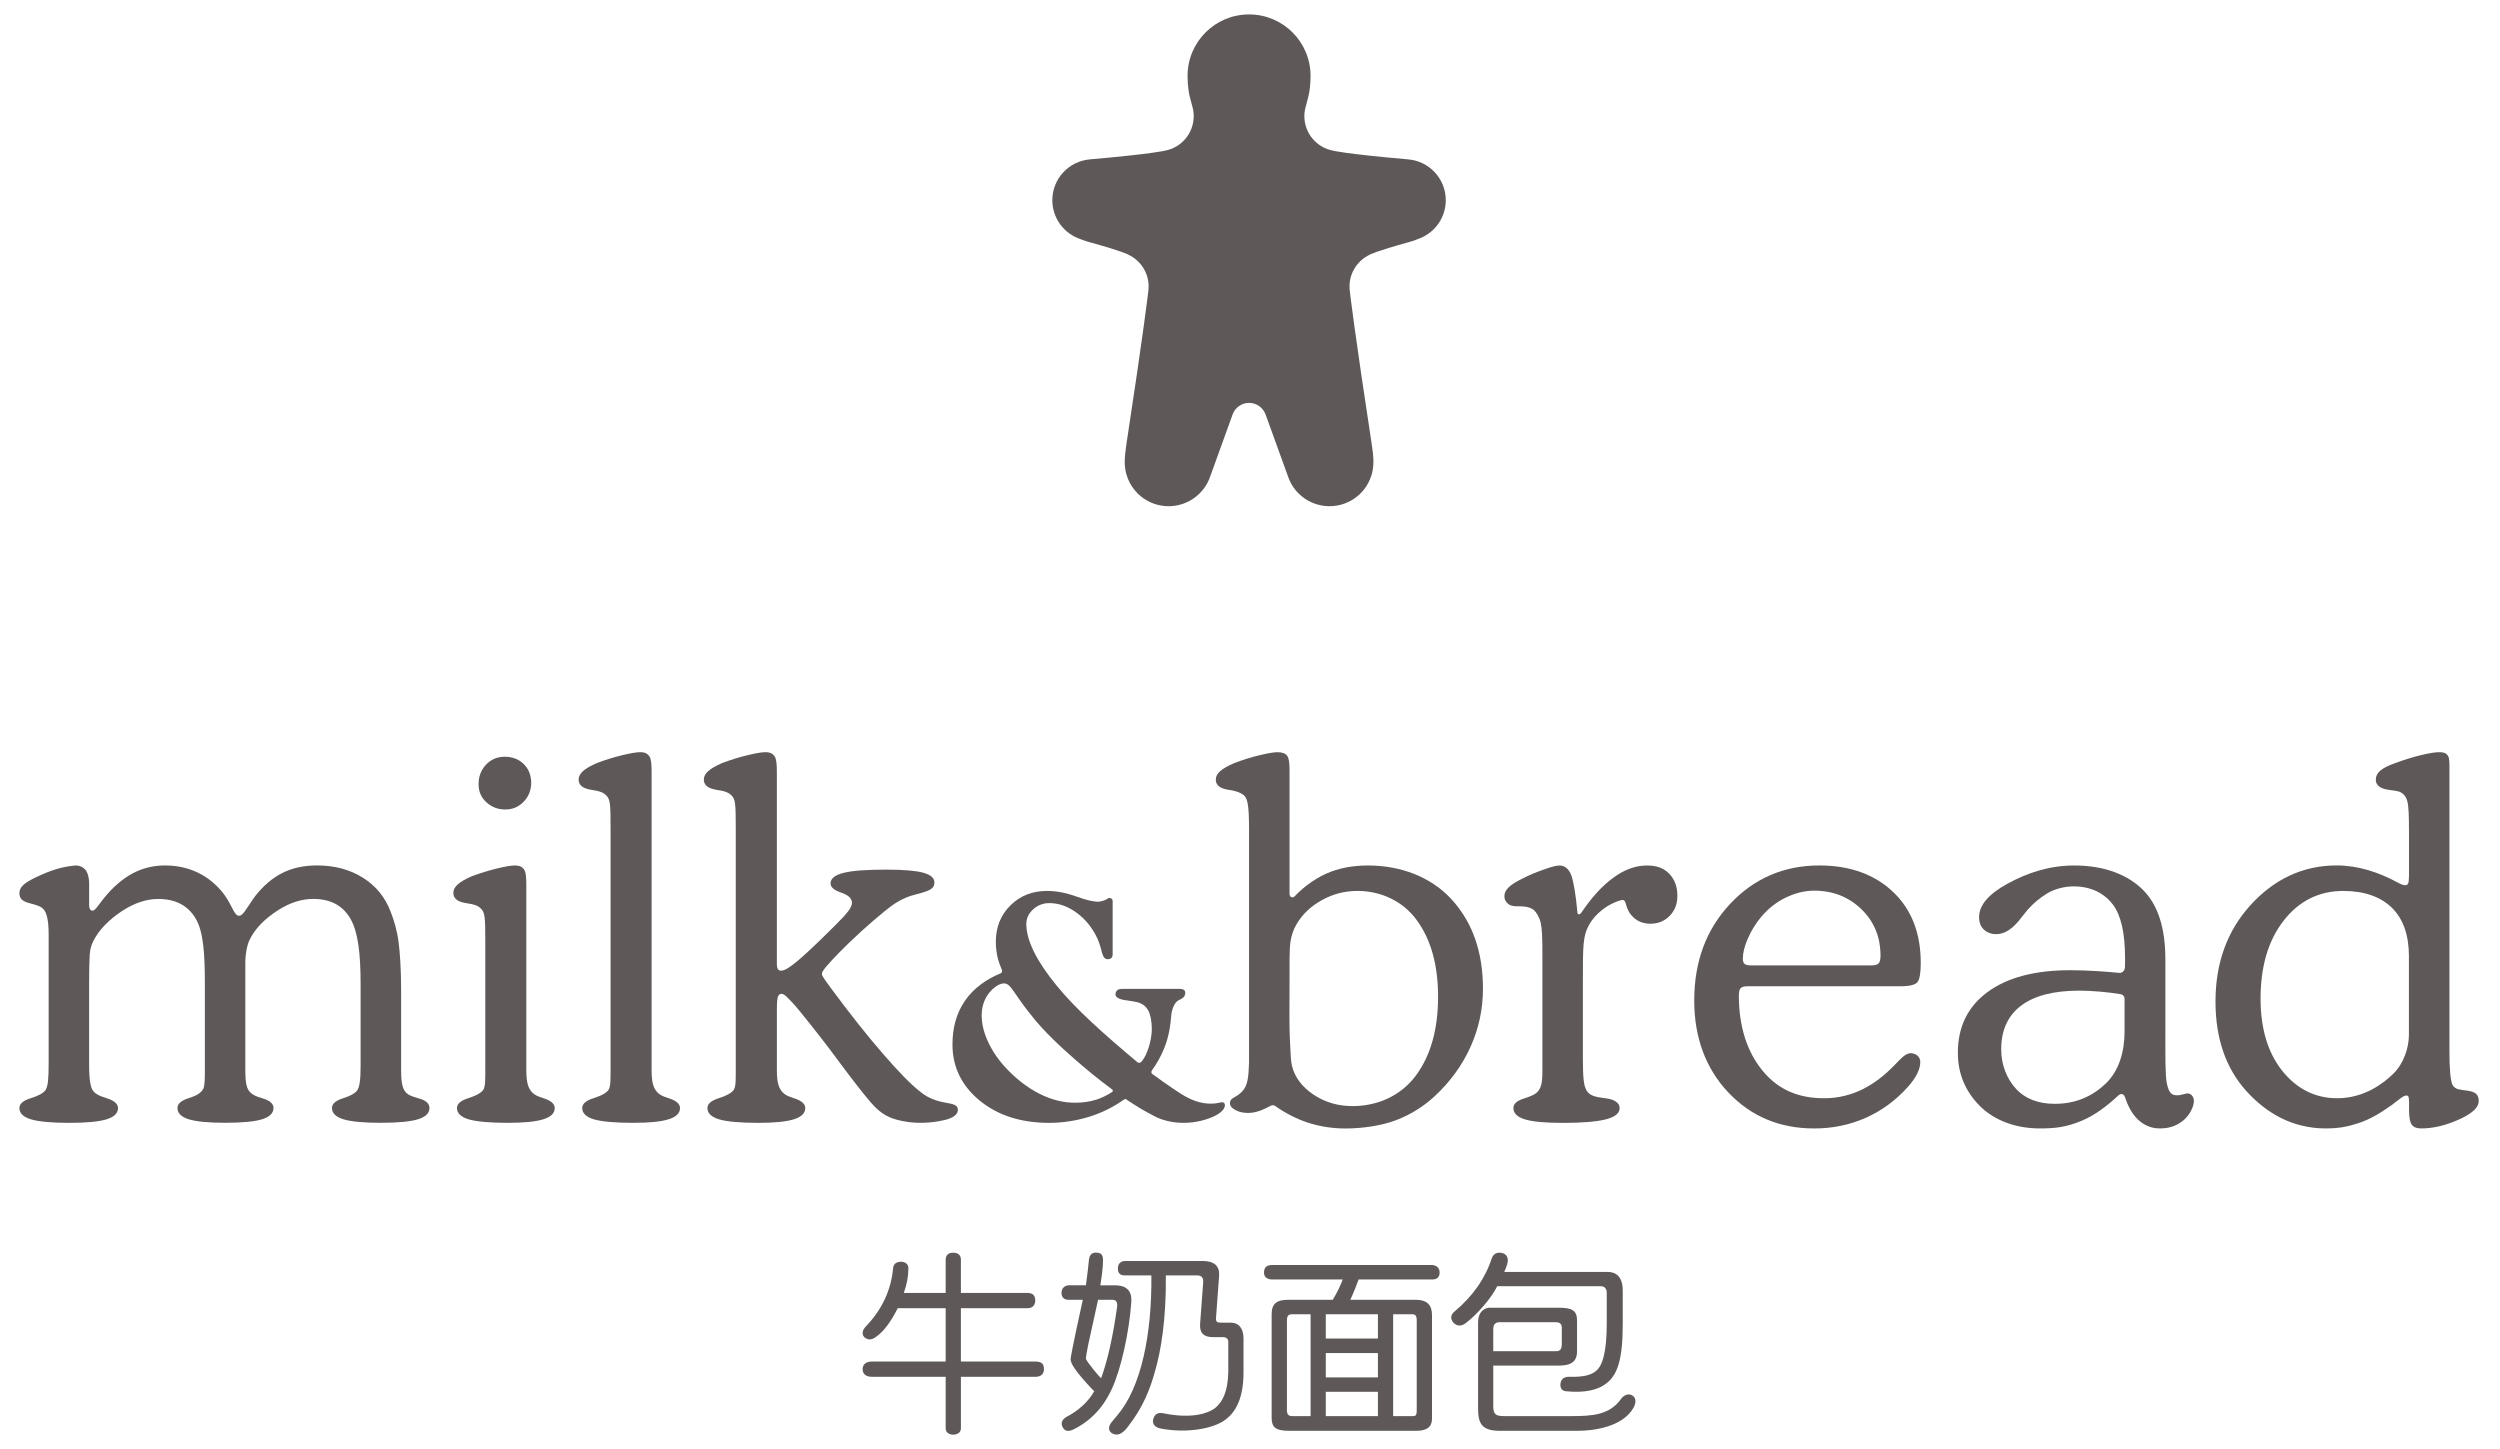 <?xml version="1.0" encoding="utf-8"?>
<!-- Generator: Adobe Illustrator 16.0.0, SVG Export Plug-In . SVG Version: 6.00 Build 0)  -->
<!DOCTYPE svg PUBLIC "-//W3C//DTD SVG 1.1//EN" "http://www.w3.org/Graphics/SVG/1.1/DTD/svg11.dtd">
<svg version="1.1" id="图层_1" xmlns="http://www.w3.org/2000/svg" xmlns:xlink="http://www.w3.org/1999/xlink" x="0px" y="0px"
	 width="157px" height="91px" viewBox="0 0 157 91" enable-background="new 0 0 157 91" xml:space="preserve">
<g>
	<g>
		<path fill="#5E5958" d="M5.596,56.822c0,0.422,0.238,0.398,0.331,0.322c0.103-0.084,0.194-0.205,0.329-0.387
			c0.113-0.152,0.219-0.275,0.271-0.352c0.558-0.688,1.152-1.203,1.782-1.547c0.629-0.338,1.316-0.508,2.058-0.508
			c0.751,0,1.435,0.152,2.055,0.449c0.62,0.299,1.152,0.734,1.602,1.301c0.182,0.238,0.358,0.529,0.531,0.879
			c0.173,0.352,0.305,0.512,0.397,0.523c0.192,0.027,0.281-0.047,0.64-0.592c0.165-0.252,0.305-0.463,0.426-0.627
			c0.528-0.67,1.104-1.16,1.729-1.467c0.623-0.313,1.347-0.467,2.171-0.467c1.094,0,2.055,0.258,2.872,0.771
			c0.817,0.512,1.398,1.223,1.744,2.139c0.213,0.547,0.406,1.184,0.497,1.906c0.093,0.721,0.16,1.746,0.16,3.076v2.693
			c0,1.387,0,1.652,0,2.283c0,0.936,0.128,1.213,0.333,1.42c0.132,0.131,0.299,0.211,0.808,0.352
			c0.431,0.119,0.639,0.33,0.639,0.594c0,0.324-0.241,0.561-0.723,0.709c-0.481,0.146-1.26,0.221-2.339,0.221
			c-1.076,0-1.855-0.074-2.338-0.221c-0.482-0.148-0.724-0.385-0.724-0.709c0-0.264,0.236-0.469,0.709-0.617
			c0.473-0.146,0.767-0.32,0.89-0.512c0.123-0.184,0.2-0.588,0.2-1.473c0-0.75,0-5.168,0-5.168c0-1.965-0.164-3.293-0.641-4.121
			c-0.477-0.826-1.255-1.24-2.332-1.24c-0.75,0-1.508,0.248-2.268,0.746c-0.762,0.498-1.416,1.123-1.768,1.904
			c-0.107,0.24-0.23,0.758-0.23,1.359c0,0.781,0,6.379,0,6.861c0,0.607,0.078,0.93,0.174,1.1c0.183,0.32,0.501,0.434,0.941,0.566
			c0.436,0.133,0.653,0.33,0.653,0.594c0,0.324-0.239,0.561-0.716,0.709c-0.476,0.146-1.248,0.221-2.314,0.221
			c-1.056,0-1.82-0.074-2.294-0.221c-0.472-0.148-0.707-0.385-0.707-0.709c0-0.264,0.234-0.469,0.707-0.617
			c0.474-0.146,0.786-0.324,0.922-0.602c0.085-0.172,0.093-0.684,0.093-1.154V61.82c0-1.918-0.089-3.297-0.571-4.125
			c-0.485-0.826-1.27-1.24-2.355-1.24c-0.742,0-1.501,0.252-2.279,0.76c-0.777,0.512-1.439,1.148-1.818,1.918
			c-0.105,0.211-0.186,0.486-0.208,0.811c-0.021,0.338-0.038,0.896-0.038,1.689v5.219c0,0.973,0.099,1.393,0.195,1.566
			c0.148,0.271,0.438,0.404,0.91,0.551c0.473,0.148,0.709,0.354,0.709,0.617c0,0.324-0.242,0.561-0.724,0.709
			c-0.481,0.146-1.262,0.221-2.338,0.221c-1.088,0-1.915-0.074-2.401-0.221c-0.489-0.148-0.729-0.385-0.729-0.709
			c0-0.264,0.234-0.469,0.705-0.617c0.474-0.146,0.808-0.32,0.933-0.512c0.152-0.232,0.198-0.658,0.198-1.668v-8.125
			c0-0.885-0.127-1.377-0.346-1.59c-0.118-0.117-0.244-0.197-0.825-0.346c-0.425-0.105-0.665-0.268-0.665-0.627
			c0-0.365,0.24-0.637,1.098-1.037c0.858-0.402,1.527-0.627,2.379-0.709c0.274-0.023,0.512,0.094,0.644,0.24
			c0.145,0.162,0.259,0.469,0.259,0.912V56.822z"/>
		<path fill="#5E5958" d="M48.788,67.238c0,0.779,0.146,1.068,0.251,1.219c0.16,0.238,0.35,0.365,0.821,0.512
			c0.473,0.148,0.71,0.354,0.71,0.617c0,0.324-0.242,0.561-0.724,0.709c-0.482,0.146-1.172,0.221-2.249,0.221
			c-1.087,0-1.952-0.074-2.439-0.221c-0.488-0.148-0.731-0.385-0.731-0.709c0-0.264,0.239-0.469,0.709-0.617
			c0.471-0.146,0.841-0.344,0.953-0.543c0.132-0.234,0.117-0.584,0.117-1.75V52.07c0-1.676-0.025-1.875-0.287-2.137
			c-0.135-0.133-0.346-0.25-0.897-0.328c-0.548-0.078-0.822-0.293-0.822-0.646c0-0.193,0.092-0.369,0.274-0.533
			c0.184-0.162,0.473-0.33,0.87-0.504c0.538-0.203,1.068-0.369,1.591-0.494c0.523-0.127,0.902-0.191,1.134-0.191
			c0.308,0,0.455,0.094,0.572,0.252c0.117,0.156,0.146,0.531,0.146,0.967c0,0.092,0,12.111,0,12.111
			c0,0.496,0.313,0.395,0.438,0.357c0.209-0.072,0.398-0.217,0.598-0.365c0.777-0.58,2.855-2.66,3.197-3.035
			c0.38-0.422,0.509-0.689,0.48-0.885c-0.034-0.232-0.224-0.426-0.67-0.58c-0.447-0.152-0.672-0.344-0.672-0.578
			c0-0.305,0.27-0.527,0.808-0.662c0.539-0.139,1.433-0.207,2.683-0.207c1.064,0,1.837,0.063,2.318,0.191
			c0.475,0.129,0.713,0.33,0.713,0.615c0,0.387-0.252,0.523-1.205,0.762c-0.814,0.207-1.354,0.582-1.917,1.041
			c-0.928,0.754-1.983,1.713-2.806,2.549c0,0-0.979,0.988-1.091,1.244c-0.025,0.053-0.088,0.139,0.004,0.299
			c0.092,0.164,0.349,0.516,0.584,0.832c1.176,1.584,2.168,2.84,3.165,3.992c0.996,1.152,1.78,1.957,2.361,2.41
			c0.304,0.258,0.792,0.551,1.498,0.678c0.696,0.119,0.882,0.191,0.882,0.486c0,0.285-0.324,0.512-0.842,0.629
			c-1.82,0.42-3.122-0.039-3.414-0.164c-0.316-0.133-0.698-0.355-1.197-0.926c-0.262-0.295-0.961-1.156-1.94-2.479
			c-0.98-1.322-1.526-2.02-2.572-3.313c-0.357-0.434-0.623-0.705-0.771-0.844c-0.145-0.135-0.255-0.203-0.326-0.203
			c-0.11,0-0.19,0.055-0.236,0.174c-0.045,0.115-0.068,0.379-0.068,0.783V67.238z"/>
		<path fill="#5E5958" d="M99.311,57.313c0.631-0.943,1.297-1.676,2-2.189c0.727-0.537,1.434-0.771,2.125-0.771
			c0.566,0,1.027,0.146,1.377,0.502c0.352,0.357,0.527,0.826,0.527,1.402c0,0.506-0.16,0.928-0.482,1.256
			c-0.32,0.33-0.723,0.496-1.209,0.496c-0.438,0-0.799-0.139-1.084-0.412c-0.24-0.232-0.354-0.436-0.482-0.893
			c-0.021-0.063-0.061-0.229-0.264-0.176c-0.836,0.215-1.652,0.861-2.031,1.563c-0.383,0.703-0.383,1.268-0.383,3.553v4.822
			c0,1.201,0.055,1.688,0.209,1.975c0.146,0.271,0.367,0.41,0.928,0.49c0.182,0.02,0.328,0.043,0.441,0.063
			c0.223,0.041,0.402,0.113,0.533,0.215s0.197,0.225,0.197,0.379c0,0.324-0.291,0.561-0.867,0.709
			c-0.582,0.146-1.484,0.221-2.711,0.221c-1.098,0-1.889-0.074-2.369-0.221c-0.482-0.148-0.725-0.385-0.725-0.709
			c0-0.264,0.211-0.461,0.639-0.594s0.684-0.258,0.795-0.352c0.322-0.273,0.387-0.637,0.387-1.436v-7.076
			c0-1.391-0.023-1.738-0.104-2.16c-0.061-0.314-0.252-0.66-0.436-0.82c-0.16-0.141-0.453-0.236-0.932-0.236
			c0,0-0.498,0.047-0.721-0.184c-0.125-0.127-0.195-0.268-0.195-0.443c0-0.191,0.078-0.367,0.232-0.525
			c0.15-0.158,0.432-0.363,0.836-0.555c0.52-0.273,1.014-0.465,1.494-0.631c0.479-0.168,0.73-0.223,0.92-0.223
			c0.275,0,0.572,0.191,0.727,0.633c0.15,0.441,0.277,1.223,0.381,2.336c0,0,0.008,0.113,0.121,0.094
			C99.234,57.404,99.303,57.328,99.311,57.313z"/>
		<path fill="#5E5958" d="M119.342,61.938h-9.609c-0.207,0-0.344,0.043-0.422,0.123c-0.076,0.082-0.111,0.238-0.111,0.475
			c0,1.898,0.5,3.516,1.508,4.727c1.006,1.213,2.287,1.707,3.85,1.707c1.811,0,3.223-0.855,4.373-2.035
			c0.451-0.467,0.674-0.715,0.963-0.783c0.195-0.043,0.422,0.045,0.535,0.152c0.109,0.107,0.164,0.24,0.164,0.404
			c0,0.223-0.07,0.471-0.203,0.738c-0.141,0.268-0.332,0.547-0.59,0.828c-0.762,0.846-1.641,1.486-2.641,1.93
			c-1,0.441-2.074,0.664-3.223,0.664c-2.172,0-3.975-0.754-5.4-2.264c-1.428-1.51-2.139-3.471-2.139-5.768
			c0-2.436,0.746-4.455,2.238-6.055c1.492-1.598,3.367-2.43,5.619-2.43c1.953,0,3.498,0.58,4.646,1.676
			c1.148,1.098,1.723,2.582,1.723,4.445c0,0.613-0.064,1.008-0.195,1.191C120.291,61.846,119.932,61.938,119.342,61.938z
			 M109.971,60.627h7.541c0.229,0,0.385-0.041,0.463-0.125c0.08-0.084,0.121-0.246,0.121-0.486c0-1.164-0.395-2.129-1.18-2.898
			c-0.785-0.771-1.777-1.184-2.98-1.184c-0.637,0-1.24,0.168-1.811,0.445c-0.572,0.279-1.076,0.676-1.516,1.193
			c-0.346,0.418-0.627,0.871-0.84,1.357c-0.213,0.488-0.318,0.908-0.318,1.266c0,0.16,0.033,0.27,0.109,0.336
			S109.771,60.627,109.971,60.627z"/>
		<path fill="#5E5958" d="M133.447,60.75c0.008-0.129,0.006-0.328,0.006-0.594c0-1.555-0.254-2.67-0.758-3.342
			c-0.51-0.678-1.332-1.15-2.475-1.15c-0.578,0-1.223,0.172-1.676,0.453c-0.434,0.273-0.787,0.547-1.189,0.992
			c-0.082,0.102-0.211,0.26-0.381,0.471c-0.527,0.721-1.059,1.084-1.598,1.084c-0.328,0-0.594-0.098-0.793-0.291
			c-0.199-0.191-0.297-0.451-0.297-0.777c0-0.75,0.602-1.459,1.813-2.115c1.207-0.66,2.594-1.129,4.154-1.129
			c1.953,0,3.398,0.604,4.33,1.537c0.938,0.938,1.402,2.391,1.402,4.359c0,0.568,0,3.875,0,4.25c0,1.848-0.012,3.021,0.09,3.525
			c0.059,0.289,0.137,0.494,0.246,0.617c0.08,0.09,0.279,0.195,0.631,0.119c0.162-0.037,0.324-0.084,0.365-0.088
			c0.164-0.023,0.262,0.041,0.34,0.129c0.078,0.086,0.119,0.199,0.119,0.344c0,0.354-0.273,0.932-0.732,1.275
			c-0.473,0.357-0.949,0.447-1.422,0.447c-0.621,0-1.611-0.309-2.139-1.867c-0.014-0.047-0.051-0.168-0.109-0.227
			c-0.162-0.16-0.342,0.018-0.377,0.055c-0.695,0.65-1.48,1.232-2.254,1.551c-0.986,0.408-1.66,0.488-2.641,0.488
			c-1.564,0-2.904-0.531-3.797-1.439c-0.842-0.861-1.352-1.945-1.352-3.314c0-1.625,0.621-2.895,1.859-3.809
			c1.242-0.916,2.977-1.375,5.203-1.375c0.559,0,1.121,0.021,1.688,0.057c0.461,0.027,0.932,0.068,1.404,0.111
			C133.213,61.109,133.424,61.02,133.447,60.75z M133.15,62.43c-0.455-0.074-0.879-0.121-1.273-0.156
			c-0.469-0.039-0.904-0.061-1.307-0.061c-1.604,0-2.82,0.318-3.65,0.945c-0.828,0.629-1.244,1.541-1.244,2.74
			c0,0.996,0.365,1.859,0.91,2.457c0.609,0.668,1.432,0.965,2.467,0.965c1.32,0,2.373-0.488,3.191-1.277
			c0.818-0.785,1.178-1.971,1.178-3.27v-2.051C133.422,62.723,133.436,62.477,133.15,62.43z"/>
		<path fill="#5E5958" d="M151.283,52.174c0-0.865-0.012-1.516-0.107-1.869c-0.096-0.355-0.322-0.529-0.543-0.602
			c-0.1-0.027-0.279-0.059-0.533-0.09c-0.602-0.063-0.9-0.277-0.9-0.654c0-0.213,0.096-0.4,0.283-0.566
			c0.188-0.158,0.502-0.318,0.938-0.471c0.578-0.213,1.117-0.383,1.621-0.5c0.502-0.125,0.887-0.186,1.15-0.186
			c0.283,0,0.432,0.063,0.535,0.221c0.107,0.16,0.098,0.471,0.098,0.908v17.701c0,0.963,0.055,1.896,0.223,2.117
			c0.184,0.242,0.389,0.236,0.928,0.314c0.537,0.076,0.688,0.291,0.688,0.646c0,0.354-0.309,0.73-1.168,1.129
			c-0.859,0.395-1.672,0.594-2.445,0.594c-0.285,0-0.48-0.08-0.592-0.238c-0.111-0.156-0.17-0.455-0.17-0.891v-0.504
			c0-0.162-0.012-0.271-0.031-0.338c-0.02-0.057-0.055-0.088-0.115-0.096c-0.193-0.033-0.559,0.32-0.967,0.615
			c-0.686,0.49-1.355,0.889-2.074,1.123c-0.705,0.229-1.24,0.328-2.053,0.328c-2.029,0-3.689-0.916-4.982-2.35
			c-1.289-1.434-1.934-3.307-1.934-5.617c0-2.42,0.729-4.432,2.188-6.045c1.457-1.607,3.262-2.504,5.414-2.504
			c1.361,0,2.656,0.426,3.887,1.098c0.184,0.102,0.268,0.121,0.307,0.129c0.117,0.031,0.252,0.035,0.314-0.119
			c0.051-0.127,0.043-0.756,0.043-0.756V52.174z M151.281,60.064c0-1.33-0.354-2.342-1.053-3.039
			c-0.703-0.697-1.727-1.074-3.07-1.074c-1.547,0-2.803,0.646-3.758,1.881c-0.955,1.236-1.436,2.859-1.436,4.883
			c0,1.859,0.443,3.355,1.326,4.488c0.889,1.133,2.051,1.766,3.482,1.766c1.721,0,2.928-0.951,3.535-1.547
			c0.631-0.617,0.973-1.605,0.973-2.434v-0.643V60.064z"/>
		<path fill="#5E5958" d="M91.178,56.5c-1.297-1.43-3.213-2.148-5.271-2.148c-0.975,0-1.848,0.17-2.613,0.508
			c-0.428,0.191-0.83,0.439-1.203,0.725c-0.197,0.152-0.365,0.289-0.574,0.488c-0.182,0.174-0.254,0.314-0.395,0.275
			c-0.004,0-0.139-0.014-0.139-0.23c0-1.156,0-7.662,0-7.752c0-0.447-0.035-0.748-0.145-0.896c-0.105-0.154-0.313-0.232-0.617-0.232
			c-0.225,0-0.596,0.064-1.127,0.191c-0.527,0.125-1.055,0.291-1.583,0.494c-0.405,0.174-0.702,0.342-0.884,0.504
			c-0.183,0.164-0.275,0.34-0.275,0.533c0,0.354,0.269,0.566,0.802,0.641c0.533,0.07,0.812,0.219,0.95,0.334
			c0.221,0.184,0.336,0.525,0.336,2.133v14.658c-0.013,0.447-0.04,0.818-0.091,1.094c-0.124,0.65-0.453,0.879-0.934,1.15
			c-0.202,0.117-0.256,0.422-0.02,0.613c0.27,0.217,0.604,0.313,1.027,0.309c0.205-0.004,0.431-0.043,0.68-0.131
			c0.209-0.07,0.434-0.184,0.691-0.314c0.152-0.08,0.248-0.02,0.299,0.016c0.646,0.453,1.32,0.799,2.02,1.031
			c0.754,0.248,1.547,0.375,2.391,0.375c1.051,0,2.258-0.176,3.164-0.52c0.91-0.348,1.723-0.85,2.432-1.508
			c0.975-0.906,1.725-1.938,2.248-3.092c0.521-1.158,0.783-2.379,0.783-3.658C93.129,59.795,92.479,57.932,91.178,56.5z
			 M88.896,67.572c-0.949,1.262-2.416,1.891-3.953,1.891c-0.922,0-1.746-0.244-2.469-0.729c-0.719-0.49-1.166-1.09-1.338-1.801
			c-0.072-0.262-0.092-0.828-0.133-1.695c-0.041-0.871-0.021-1.969-0.021-3.301c0-1.381-0.012-2.303,0.055-2.762
			c0.066-0.465,0.213-0.832,0.363-1.092c0.385-0.68,0.934-1.18,1.625-1.561c0.689-0.381,1.43-0.572,2.225-0.572
			c1.432,0,2.826,0.609,3.717,1.828c0.896,1.219,1.344,2.822,1.344,4.811C90.311,64.656,89.838,66.316,88.896,67.572z"/>
		<path fill="#5E5958" d="M76.701,69.225c-0.104,0.014-0.279,0.061-0.405,0.072c-0.592,0.055-1.279-0.055-2.172-0.631
			c-0.746-0.482-1.497-1.029-1.772-1.232c-0.072-0.053-0.043-0.172-0.012-0.213c0.314-0.432,0.567-0.895,0.752-1.34
			c0.203-0.492,0.384-1.131,0.451-1.99c0,0,0.035-0.881,0.512-1.094c0.251-0.111,0.348-0.219,0.374-0.383
			c0.02-0.133-0.02-0.199-0.063-0.234c-0.043-0.043-0.135-0.08-0.282-0.08c-0.148,0-3.2,0-3.441,0c-0.19,0-0.335-0.006-0.437,0.057
			c-0.101,0.057-0.155,0.172-0.155,0.285c0,0.199,0.243,0.328,0.729,0.385c0.244,0.033,0.436,0.066,0.58,0.098
			c0.344,0.072,0.588,0.248,0.744,0.521c0.153,0.275,0.227,0.729,0.229,1.131c0.005,0.488-0.113,0.957-0.195,1.201
			c-0.125,0.375-0.232,0.604-0.406,0.838c-0.133,0.182-0.26,0.127-0.301,0.092c-2.137-1.793-3.86-3.322-5.093-4.836
			c-1.256-1.541-1.885-2.822-1.885-3.846c0-0.355,0.145-0.66,0.43-0.92c0.284-0.26,0.625-0.391,1.017-0.391
			c0.592,0,1.161,0.205,1.713,0.605c0.551,0.406,0.985,0.941,1.3,1.609c0.11,0.252,0.205,0.539,0.283,0.865
			c0.074,0.297,0.19,0.445,0.355,0.445c0.11,0,0.193-0.029,0.245-0.078c0.054-0.057,0.079-0.135,0.079-0.236
			c0-0.063,0-3.164,0-3.248c0-0.064,0.005-0.16-0.041-0.217c-0.047-0.055-0.155-0.078-0.225-0.059
			c-0.049,0.02-0.082,0.07-0.235,0.133c-0.146,0.057-0.327,0.094-0.431,0.094c-0.269-0.004-0.692-0.09-1.346-0.326
			s-1.264-0.352-1.835-0.352c-0.923,0-1.692,0.299-2.307,0.908c-0.613,0.605-0.917,1.371-0.917,2.297c0,0.32,0.048,0.75,0.128,1.053
			c0.053,0.197,0.137,0.412,0.246,0.688c0.055,0.135-0.022,0.209-0.073,0.229c-0.875,0.359-1.688,0.922-2.235,1.715
			c-0.575,0.836-0.789,1.766-0.789,2.762c0,1.422,0.587,2.594,1.714,3.518c1.124,0.92,2.576,1.396,4.352,1.396
			c0.877,0,1.742-0.137,2.594-0.406c0.775-0.25,1.469-0.605,2.086-1.039c0.019-0.012,0.064-0.047,0.104-0.051
			c0.042-0.002,0.075,0.031,0.093,0.041c0.577,0.393,1.17,0.748,1.742,1.035c0.059,0.033,0.118,0.061,0.171,0.086
			c0.406,0.186,0.905,0.291,1.265,0.318c0.856,0.07,1.594-0.1,2.159-0.332c0.457-0.186,0.828-0.469,0.828-0.758
			C76.921,69.217,76.766,69.215,76.701,69.225z M68.862,69.055c-0.409,0.129-0.856,0.195-1.349,0.195
			c-0.684,0-1.365-0.156-2.046-0.471s-1.342-0.775-1.979-1.389c-0.576-0.551-1.028-1.145-1.352-1.789
			c-0.326-0.643-0.487-1.254-0.487-1.83c0-0.553,0.159-1.029,0.481-1.432c0.221-0.279,0.525-0.5,0.764-0.559
			c0.232-0.061,0.382,0.016,0.501,0.135c0.14,0.146,0.315,0.41,0.536,0.729c0.401,0.586,0.78,1.057,1.12,1.473
			c0.446,0.52,0.952,1.039,1.517,1.566c0.072,0.066,1.517,1.438,3.274,2.734c0.015,0.012,0.05,0.047,0.047,0.082
			c-0.004,0.035-0.045,0.07-0.049,0.076C69.524,68.785,69.198,68.945,68.862,69.055z"/>
		<path fill="#5E5958" d="M41.994,68.969c-0.472-0.146-0.66-0.273-0.822-0.512c-0.105-0.15-0.251-0.439-0.251-1.219
			c0,0,0-18.725,0-18.783c0-0.436-0.027-0.811-0.145-0.967c-0.117-0.158-0.265-0.252-0.571-0.252c-0.233,0-0.61,0.064-1.135,0.191
			c-0.521,0.125-1.053,0.291-1.59,0.494c-0.398,0.174-0.686,0.342-0.869,0.504c-0.182,0.164-0.274,0.34-0.274,0.533
			c0,0.354,0.274,0.568,0.822,0.646c0.547,0.078,0.76,0.195,0.895,0.328c0.264,0.262,0.29,0.461,0.29,2.137v14.605
			c0,1.166,0.012,1.516-0.118,1.75c-0.112,0.199-0.481,0.396-0.954,0.543c-0.473,0.148-0.709,0.354-0.709,0.617
			c0,0.324,0.243,0.561,0.733,0.709c0.486,0.146,1.35,0.221,2.438,0.221c1.076,0,1.765-0.074,2.246-0.221
			c0.484-0.148,0.725-0.385,0.725-0.709C42.704,69.322,42.467,69.117,41.994,68.969z"/>
		<g>
			<path fill="#5E5958" d="M31.732,50.836c0.468,0,0.86-0.17,1.174-0.508c0.314-0.34,0.465-0.744,0.453-1.219
				c-0.015-0.465-0.176-0.846-0.485-1.141c-0.31-0.297-0.701-0.445-1.181-0.445c-0.477,0-0.873,0.174-1.188,0.516
				c-0.315,0.344-0.464,0.768-0.45,1.273c0.014,0.436,0.181,0.797,0.505,1.084C30.884,50.691,31.275,50.836,31.732,50.836z"/>
			<path fill="#5E5958" d="M34.129,68.969c-0.474-0.146-0.662-0.273-0.825-0.512c-0.103-0.15-0.251-0.439-0.251-1.219
				c0,0,0-11.611,0-11.666c0-0.439-0.025-0.814-0.144-0.975c-0.118-0.154-0.266-0.246-0.571-0.246c-0.232,0-0.61,0.063-1.135,0.191
				c-0.523,0.127-1.054,0.293-1.59,0.492c-0.398,0.176-0.686,0.344-0.869,0.508c-0.182,0.16-0.273,0.338-0.273,0.531
				c0,0.355,0.273,0.57,0.821,0.646c0.548,0.076,0.76,0.191,0.894,0.326c0.264,0.262,0.291,0.461,0.291,2.141v7.488
				c0,1.166,0.012,1.516-0.118,1.75c-0.113,0.199-0.482,0.396-0.955,0.543c-0.471,0.148-0.706,0.354-0.706,0.617
				c0,0.324,0.242,0.561,0.729,0.709c0.489,0.146,1.355,0.221,2.441,0.221c1.075,0,1.764-0.074,2.247-0.221
				c0.48-0.148,0.723-0.385,0.723-0.709C34.836,69.322,34.6,69.117,34.129,68.969z"/>
		</g>
	</g>
	<path fill="#5E5958" d="M86.143,27.886L86.143,27.886c-1.082-7.08-1.355-9.425-1.383-9.663c0-0.002,0-0.009,0-0.009
		c-0.002-0.008-0.002-0.011-0.002-0.011l0,0c-0.008-0.069-0.008-0.141-0.008-0.213c0-0.882,0.518-1.636,1.262-1.992v-0.002
		c0,0,0.361-0.212,2.455-0.787c0.301-0.083,0.578-0.196,0.738-0.258l0,0c0.934-0.387,1.59-1.306,1.59-2.377
		c0-1.349-1.039-2.454-2.357-2.564l-0.002-0.001c-4.01-0.352-4.719-0.547-4.719-0.547l0.002-0.001
		c-1.025-0.187-1.805-1.087-1.805-2.167c0-0.221,0.037-0.434,0.096-0.636h-0.002c0.193-0.694,0.213-0.825,0.252-1.129
		c0.035-0.296,0.043-0.704,0.043-0.704v0.001c0-0.02,0-0.038,0-0.061c0-2.133-1.73-3.859-3.863-3.859
		c-2.13,0-3.861,1.726-3.861,3.859c0,0.023,0,0.041,0,0.061V4.824c0,0,0.006,0.408,0.045,0.704c0.037,0.304,0.055,0.435,0.248,1.129
		l0,0c0.061,0.203,0.093,0.415,0.093,0.636c0,1.08-0.776,1.98-1.803,2.167l0.001,0.001c0,0-0.707,0.195-4.716,0.547h-0.002v0.001
		c-1.322,0.11-2.359,1.215-2.359,2.564c0,1.071,0.658,1.991,1.59,2.377l0,0c0.161,0.062,0.437,0.174,0.742,0.258
		c2.09,0.574,2.45,0.787,2.45,0.787v0.002c0.747,0.356,1.265,1.11,1.265,1.992c0,0.073-0.005,0.144-0.01,0.213l0,0
		c0,0,0,0.003,0,0.009c-0.002,0.001-0.002,0.008-0.002,0.01c-0.026,0.238-0.3,2.583-1.381,9.663l0,0
		c-0.003,0.024-0.059,0.414-0.075,0.573c-0.028,0.291-0.032,0.48-0.032,0.512c-0.028,1.245,0.789,2.392,2.043,2.727
		c1.424,0.382,2.884-0.424,3.337-1.809l0,0l1.394-3.857l0,0c0.153-0.426,0.56-0.729,1.035-0.729c0.477,0,0.881,0.303,1.035,0.729
		h0.002l1.396,3.857c0.445,1.385,1.91,2.19,3.332,1.809c1.252-0.335,2.068-1.478,2.043-2.719l0.004,0.001
		c0,0-0.004-0.197-0.033-0.521C86.201,28.3,86.145,27.911,86.143,27.886z"/>
	<g>
		<g>
			<g>
				<path fill="#5E5958" d="M60.344,79.102v2.094H64.5c0.295,0,0.513,0.094,0.513,0.48c0,0.32-0.216,0.48-0.47,0.48h-4.199v3.348
					h4.643c0.367,0,0.574,0.094,0.574,0.479c0,0.318-0.208,0.479-0.526,0.479h-4.69v3.244c0,0.52-0.957,0.52-0.957,0.008v-3.252
					h-4.641c-0.355,0-0.575-0.172-0.575-0.479c0-0.287,0.209-0.479,0.575-0.479h4.641v-3.348h-3.012
					c-0.446,0.891-0.908,1.496-1.387,1.814c-0.254,0.193-0.495,0.193-0.717,0c-0.16-0.191-0.127-0.416,0.097-0.666
					c1.02-1.055,1.594-2.285,1.721-3.686c0.032-0.256,0.207-0.383,0.526-0.383c0.287,0.033,0.436,0.174,0.43,0.432
					c-0.006,0.52-0.088,0.951-0.286,1.527h2.628v-2.094c0-0.258,0.158-0.432,0.479-0.432C60.163,78.67,60.344,78.822,60.344,79.102z
					"/>
				<path fill="#5E5958" d="M69.102,80.717h1.005c0.668,0.035,0.985,0.375,0.94,1.045c-0.131,1.861-0.631,4.182-1.226,5.467
					c-0.206,0.434-0.819,1.758-2.394,2.533c-0.319,0.156-0.543,0.125-0.669-0.096c-0.16-0.26-0.096-0.479,0.191-0.672
					c0.796-0.412,1.389-0.957,1.77-1.627c-0.035-0.031-0.08-0.078-0.145-0.139c-0.956-1.025-1.347-1.574-1.34-1.869
					c0.004-0.096,0.072-0.58,0.766-3.732h-0.905c-0.259,0-0.433-0.148-0.433-0.432c0-0.287,0.174-0.443,0.433-0.479h1.098
					c0.094-0.635,0.149-1.162,0.189-1.576c0.04-0.398,0.239-0.502,0.524-0.471c0.26,0.025,0.361,0.152,0.361,0.447
					C69.264,79.203,69.286,79.617,69.102,80.717z M69.867,81.627h-0.908c-0.287,1.311-0.493,2.25-0.62,2.822
					c-0.097,0.479-0.145,0.768-0.145,0.863c0,0.16,0.893,1.209,0.956,1.244c0.415-1.148,0.75-2.65,1.006-4.5
					C70.186,81.77,70.092,81.627,69.867,81.627z M70.633,79.189h4.879c0.732,0,1.083,0.303,1.05,0.908l-0.19,2.582
					c-0.029,0.344,0.027,0.383,0.336,0.383h0.569c0.538,0,0.816,0.379,0.816,0.988v2.125c0,1.66-0.498,2.48-1.096,2.953
					c-0.761,0.602-2.484,0.902-4.115,0.582c-0.367-0.072-0.572-0.313-0.433-0.668c0.103-0.252,0.271-0.352,0.621-0.287
					c1.851,0.383,2.949-0.027,3.351-0.428c0.297-0.299,0.683-0.813,0.716-2.152v-1.914c0-0.203-0.145-0.291-0.336-0.291h-0.649
					c-0.543,0-0.837-0.25-0.783-0.861l0.191-2.58c0.024-0.322-0.127-0.432-0.382-0.432h-1.962c0.028,2.777-0.318,4.77-0.671,5.984
					c-0.311,1.158-0.784,2.322-1.654,3.439c-0.113,0.145-0.513,0.764-1.01,0.514c-0.287-0.141-0.299-0.422-0.088-0.703
					c0.111-0.141,0.218-0.266,0.352-0.42c1.521-1.771,2.197-5.092,2.162-8.814h-1.674c-0.287,0-0.43-0.145-0.43-0.43
					C70.203,79.379,70.346,79.219,70.633,79.189z"/>
				<g>
					<path fill="#5E5958" d="M94.025,80.773h6.488c0.252,0,0.391,0.146,0.391,0.428v1.883c0,1.912-0.289,2.715-0.691,3.025
						c-0.279,0.215-0.664,0.375-1.635,0.354c-0.287-0.008-0.52,0.086-0.572,0.383c-0.047,0.244,0.027,0.494,0.334,0.525
						c1.254,0.123,2.057-0.102,2.564-0.512c0.637-0.51,1.004-1.387,1.004-3.68v-2.018c0.031-0.83-0.291-1.283-0.953-1.283h-6.49
						c0,0,0.199-0.416,0.223-0.672c0.021-0.254-0.084-0.465-0.383-0.523c-0.314-0.066-0.527,0.08-0.621,0.334
						c-0.414,1.275-1.199,2.393-2.346,3.35c-0.254,0.223-0.27,0.461-0.047,0.717c0.254,0.225,0.492,0.201,0.766,0
						C92.734,82.578,93.672,81.512,94.025,80.773z"/>
					<path fill="#5E5958" d="M102.541,87.654c-0.262-0.186-0.566-0.043-0.734,0.191c-0.725,1.021-1.82,1.086-3.117,1.086h-4.242
						c-0.533,0-0.67-0.127-0.67-0.619v-2.551h4.076c0.77,0,1.184-0.211,1.184-0.906v-1.918c0-0.633-0.297-0.811-1.146-0.811h-4.393
						c0,0-0.676,0.033-0.676,0.928v5.412c0,0.994,0.285,1.389,1.385,1.389h4.863c0.99,0,2.818-0.232,3.51-1.443
						C102.721,88.16,102.787,87.836,102.541,87.654z M93.777,83.465c0-0.252,0.113-0.43,0.385-0.43h3.539
						c0.254,0,0.381,0.113,0.381,0.336v1.006c0,0.352-0.09,0.479-0.381,0.479h-3.924V83.465z"/>
				</g>
			</g>
			<path fill="#5E5958" d="M89.953,79.441H79.906c-0.391,0-0.527,0.184-0.527,0.479c0,0.289,0.209,0.432,0.527,0.432h4.416
				c-0.129,0.352-0.336,0.795-0.623,1.275h-2.787c-0.734,0-1.053,0.238-1.053,0.908v6.508c0,0.596,0.26,0.813,1.1,0.813h7.967
				c0.676,0,1.004-0.232,1.004-0.766v-6.51c0-0.621-0.313-0.953-1.004-0.953h-4.125c0.221-0.48,0.395-0.924,0.521-1.275h4.631
				c0.283,0,0.455-0.145,0.455-0.432C90.408,79.637,90.236,79.475,89.953,79.441z M83.26,84.971h3.273V86.5H83.26V84.971z
				 M82.305,88.932h-1.152c-0.225,0-0.334-0.092-0.334-0.379v-5.637c0-0.244,0.066-0.381,0.334-0.381h1.152V88.932z M83.26,88.932
				v-1.525h3.273v1.525H83.26z M87.49,82.535h1.193c0.197,0,0.287,0.09,0.287,0.383v5.641c0,0.367-0.082,0.373-0.287,0.373H87.49
				V82.535z M86.533,82.535v1.525H83.26v-1.525H86.533z"/>
		</g>
	</g>
</g>
</svg>
